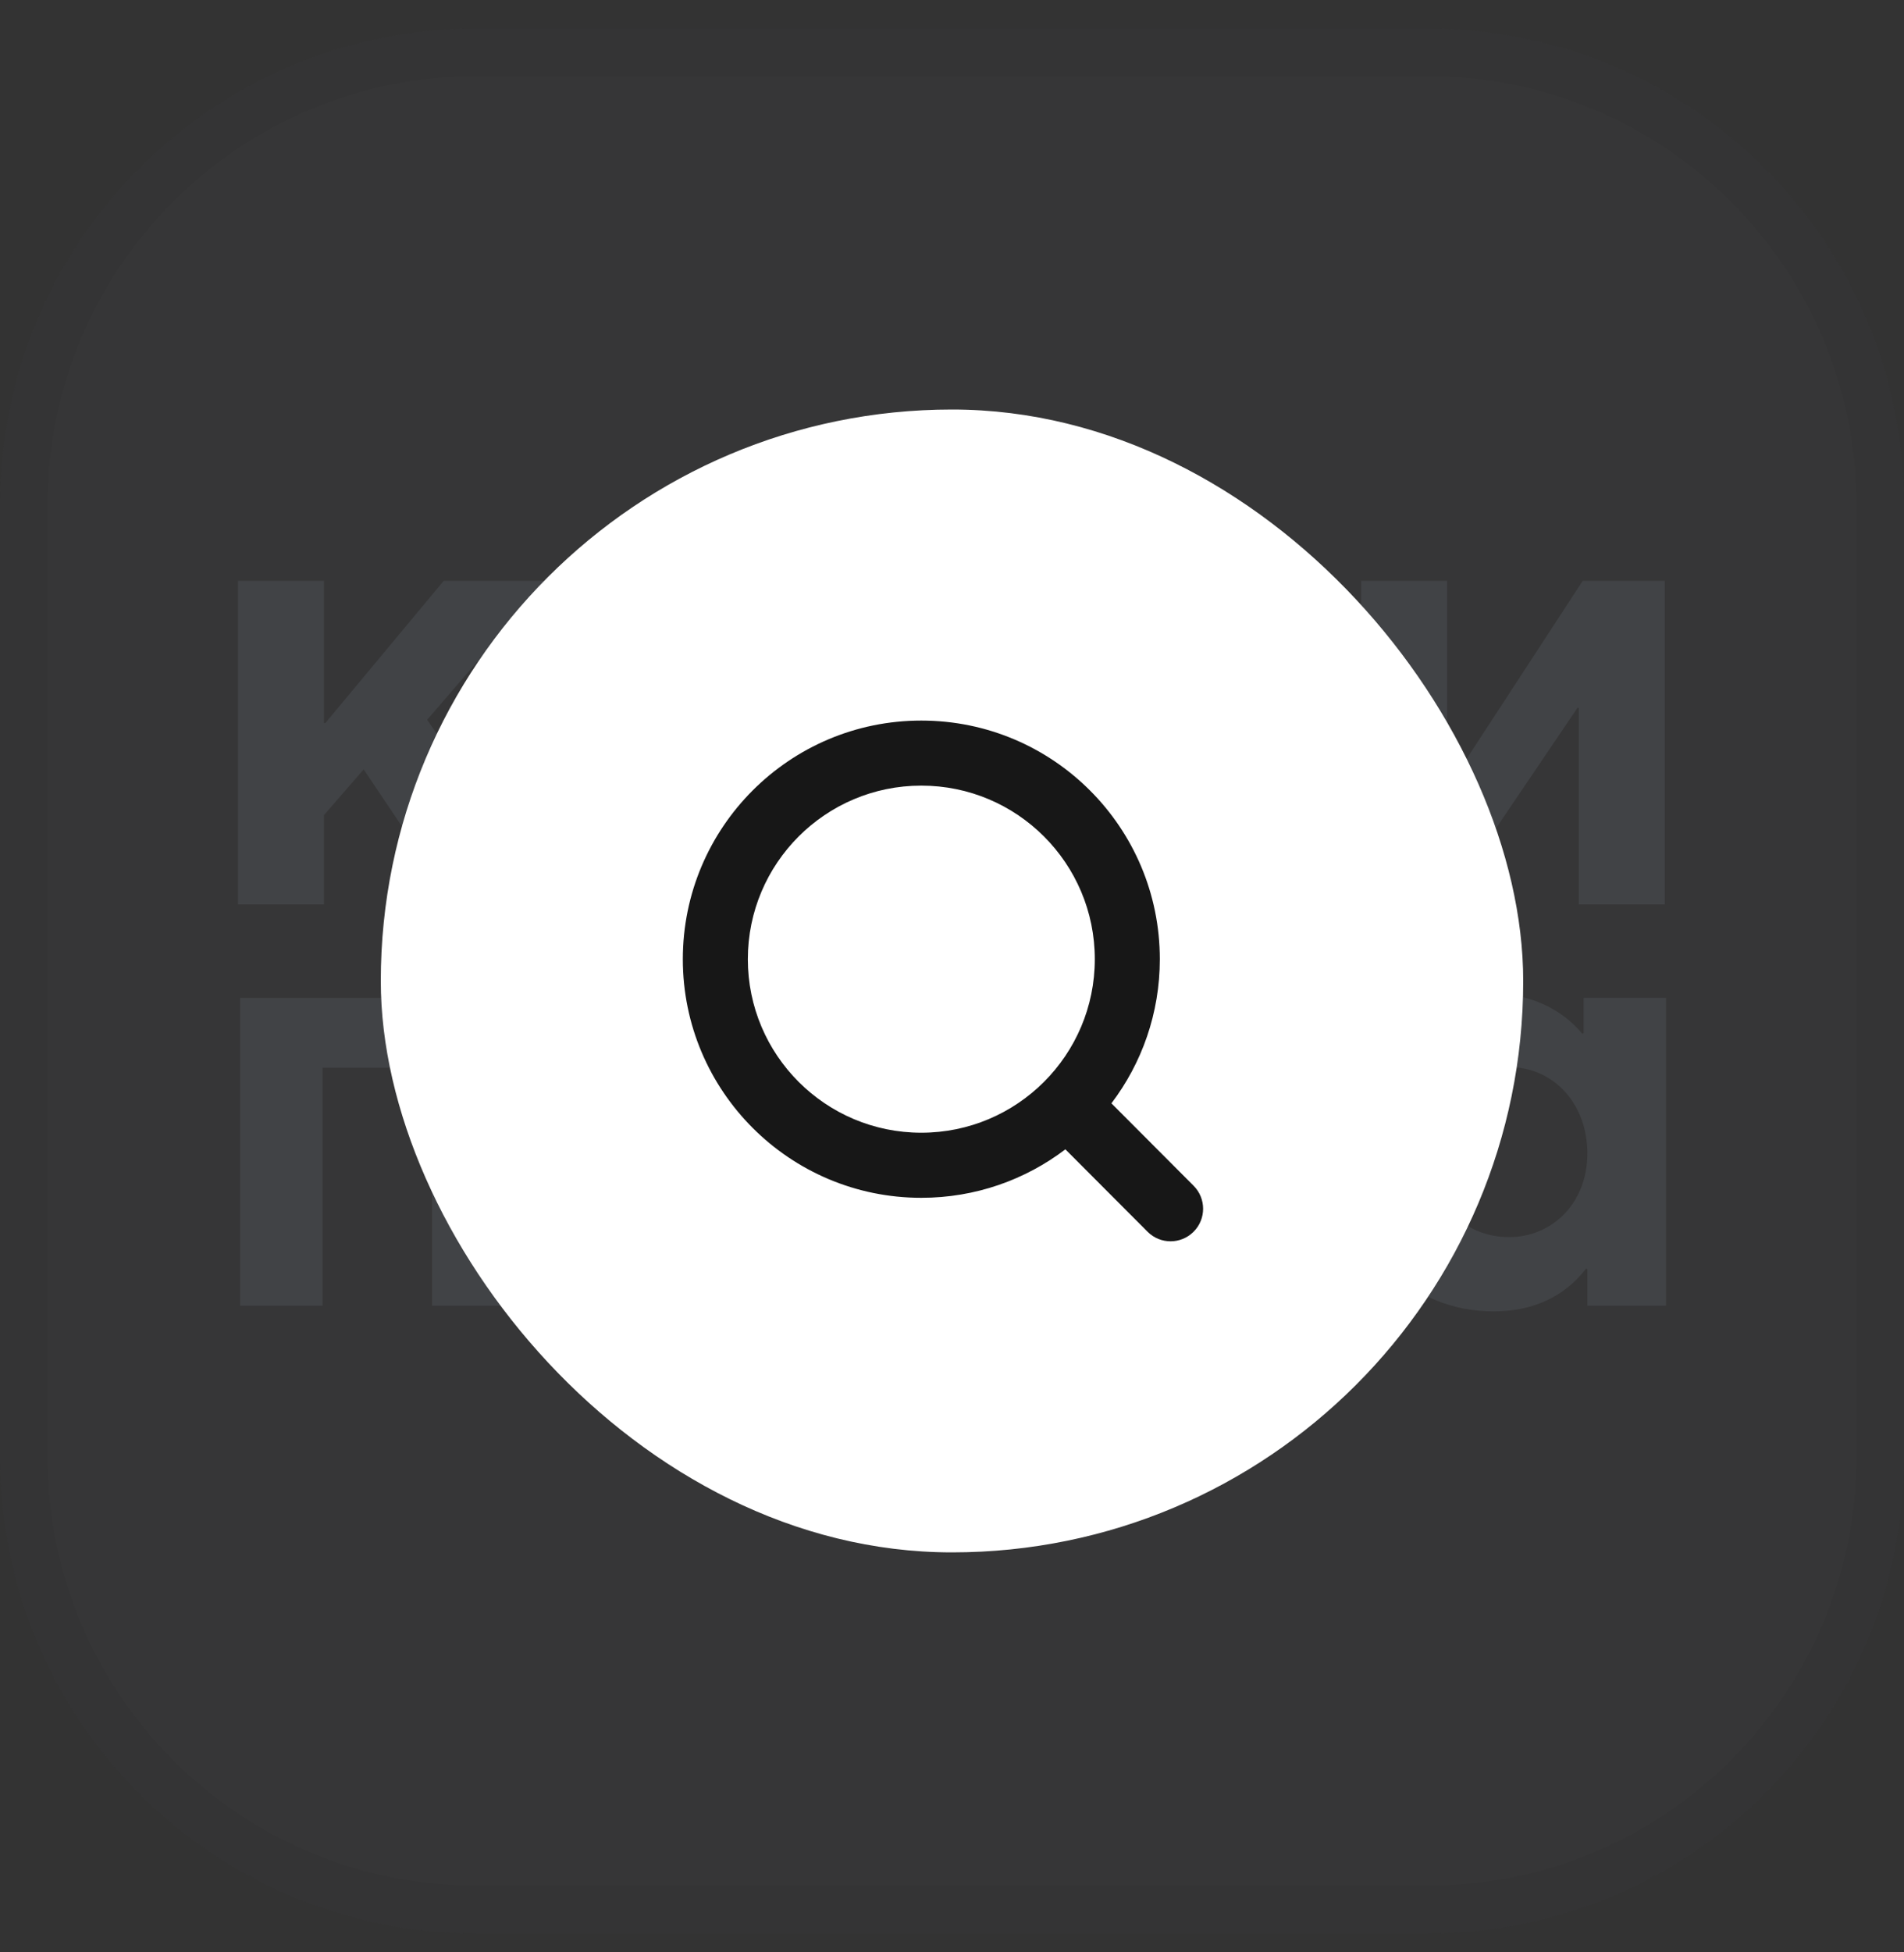 <svg width="40" height="41" viewBox="0 0 40 41" fill="none" xmlns="http://www.w3.org/2000/svg">
<rect x="0" y="0" width="40" height="41" fill="#333333" stroke="none"/>
<path d="M0 10.6C0 5.077 4.477 0.6 10 0.6H30C35.523 0.6 40 5.077 40 10.6V30.6C40 36.123 35.523 40.6 30 40.6H10C4.477 40.6 0 36.123 0 30.6V10.6Z" fill="#818C99" fill-opacity="0.04"/>
<path d="M10 1.1H30C35.247 1.1 39.5 5.353 39.5 10.6V30.6C39.5 35.846 35.247 40.1 30 40.1H10C4.753 40.1 0.5 35.846 0.5 30.6V10.6C0.5 5.353 4.753 1.1 10 1.1Z" stroke="#171717" stroke-opacity="0.04"/>
<path d="M5 18.992V12.197H6.807V15.185H6.834L9.322 12.197H11.49L8.974 15.115L11.642 18.992H9.544L7.64 16.157L6.807 17.116V18.992H5Z" fill="#818C99" fill-opacity="0.15"/>
<path d="M15.167 19.117C13.305 19.117 11.929 17.714 11.929 15.615C11.929 13.559 13.305 12.1 15.125 12.1C15.917 12.1 16.64 12.405 17.126 12.989L17.154 12.975V12.197H18.974V18.992H17.237V18.186L17.209 18.172C16.737 18.784 16.056 19.117 15.167 19.117ZM15.514 17.477C16.445 17.477 17.237 16.741 17.237 15.629C17.237 14.531 16.487 13.726 15.514 13.726C14.527 13.726 13.777 14.462 13.777 15.629C13.777 16.713 14.486 17.477 15.514 17.477Z" fill="#818C99" fill-opacity="0.15"/>
<path d="M20.721 18.992V12.197H26.78V18.992H24.96V13.739H22.542V18.992H20.721Z" fill="#818C99" fill-opacity="0.15"/>
<path d="M28.596 18.992V12.197H30.402V16.519H30.43L33.251 12.197H34.974V18.992H33.168V14.865H33.14L30.347 18.992H28.596Z" fill="#818C99" fill-opacity="0.15"/>
<path d="M5.044 27.42V20.955H10.808V27.42H9.076V22.423H6.776V27.42H5.044Z" fill="#818C99" fill-opacity="0.15"/>
<path d="M15.246 27.539C13.475 27.539 12.166 26.203 12.166 24.207C12.166 22.251 13.475 20.863 15.206 20.863C15.96 20.863 16.647 21.154 17.11 21.709L17.137 21.696V20.955H18.868V27.42H17.216V26.653L17.189 26.64C16.74 27.221 16.092 27.539 15.246 27.539ZM15.577 25.979C16.462 25.979 17.216 25.278 17.216 24.221C17.216 23.176 16.502 22.41 15.577 22.41C14.638 22.41 13.924 23.11 13.924 24.221C13.924 25.252 14.598 25.979 15.577 25.979Z" fill="#818C99" fill-opacity="0.15"/>
<path d="M20.531 30.037V20.955H22.263V21.696H22.289C22.752 21.154 23.439 20.863 24.233 20.863C25.978 20.863 27.286 22.251 27.286 24.207C27.286 26.203 25.978 27.539 24.18 27.539C23.373 27.539 22.739 27.235 22.289 26.693L22.263 26.706V30.037H20.531ZM23.876 25.979C24.841 25.979 25.528 25.252 25.528 24.221C25.528 23.11 24.788 22.41 23.863 22.41C22.871 22.41 22.184 23.176 22.184 24.221C22.184 25.278 22.924 25.979 23.876 25.979Z" fill="#818C99" fill-opacity="0.15"/>
<path d="M31.378 27.539C29.607 27.539 28.298 26.203 28.298 24.207C28.298 22.251 29.607 20.863 31.339 20.863C32.092 20.863 32.78 21.154 33.242 21.709L33.269 21.696V20.955H35.001V27.42H33.348V26.653L33.322 26.64C32.872 27.221 32.224 27.539 31.378 27.539ZM31.709 25.979C32.595 25.979 33.348 25.278 33.348 24.221C33.348 23.176 32.634 22.41 31.709 22.41C30.77 22.41 30.056 23.11 30.056 24.221C30.056 25.252 30.731 25.979 31.709 25.979Z" fill="#818C99" fill-opacity="0.15"/>
<rect x="8" y="8.6" width="24" height="24" rx="12" fill="white"/>
<path d="M19.355 15.132C22.123 15.132 24.366 17.375 24.366 20.143C24.366 21.28 23.987 22.329 23.349 23.17L25.076 24.901C25.342 25.168 25.342 25.601 25.075 25.867C24.808 26.134 24.375 26.134 24.109 25.867L22.382 24.136C21.541 24.775 20.493 25.154 19.355 25.154C16.588 25.154 14.345 22.91 14.345 20.143C14.345 17.375 16.588 15.132 19.355 15.132ZM19.355 16.498C17.343 16.498 15.711 18.13 15.711 20.143C15.711 22.155 17.343 23.787 19.355 23.787C21.368 23.787 23 22.155 23 20.143C23 18.13 21.368 16.498 19.355 16.498Z" fill="#171717"/>
</svg>

